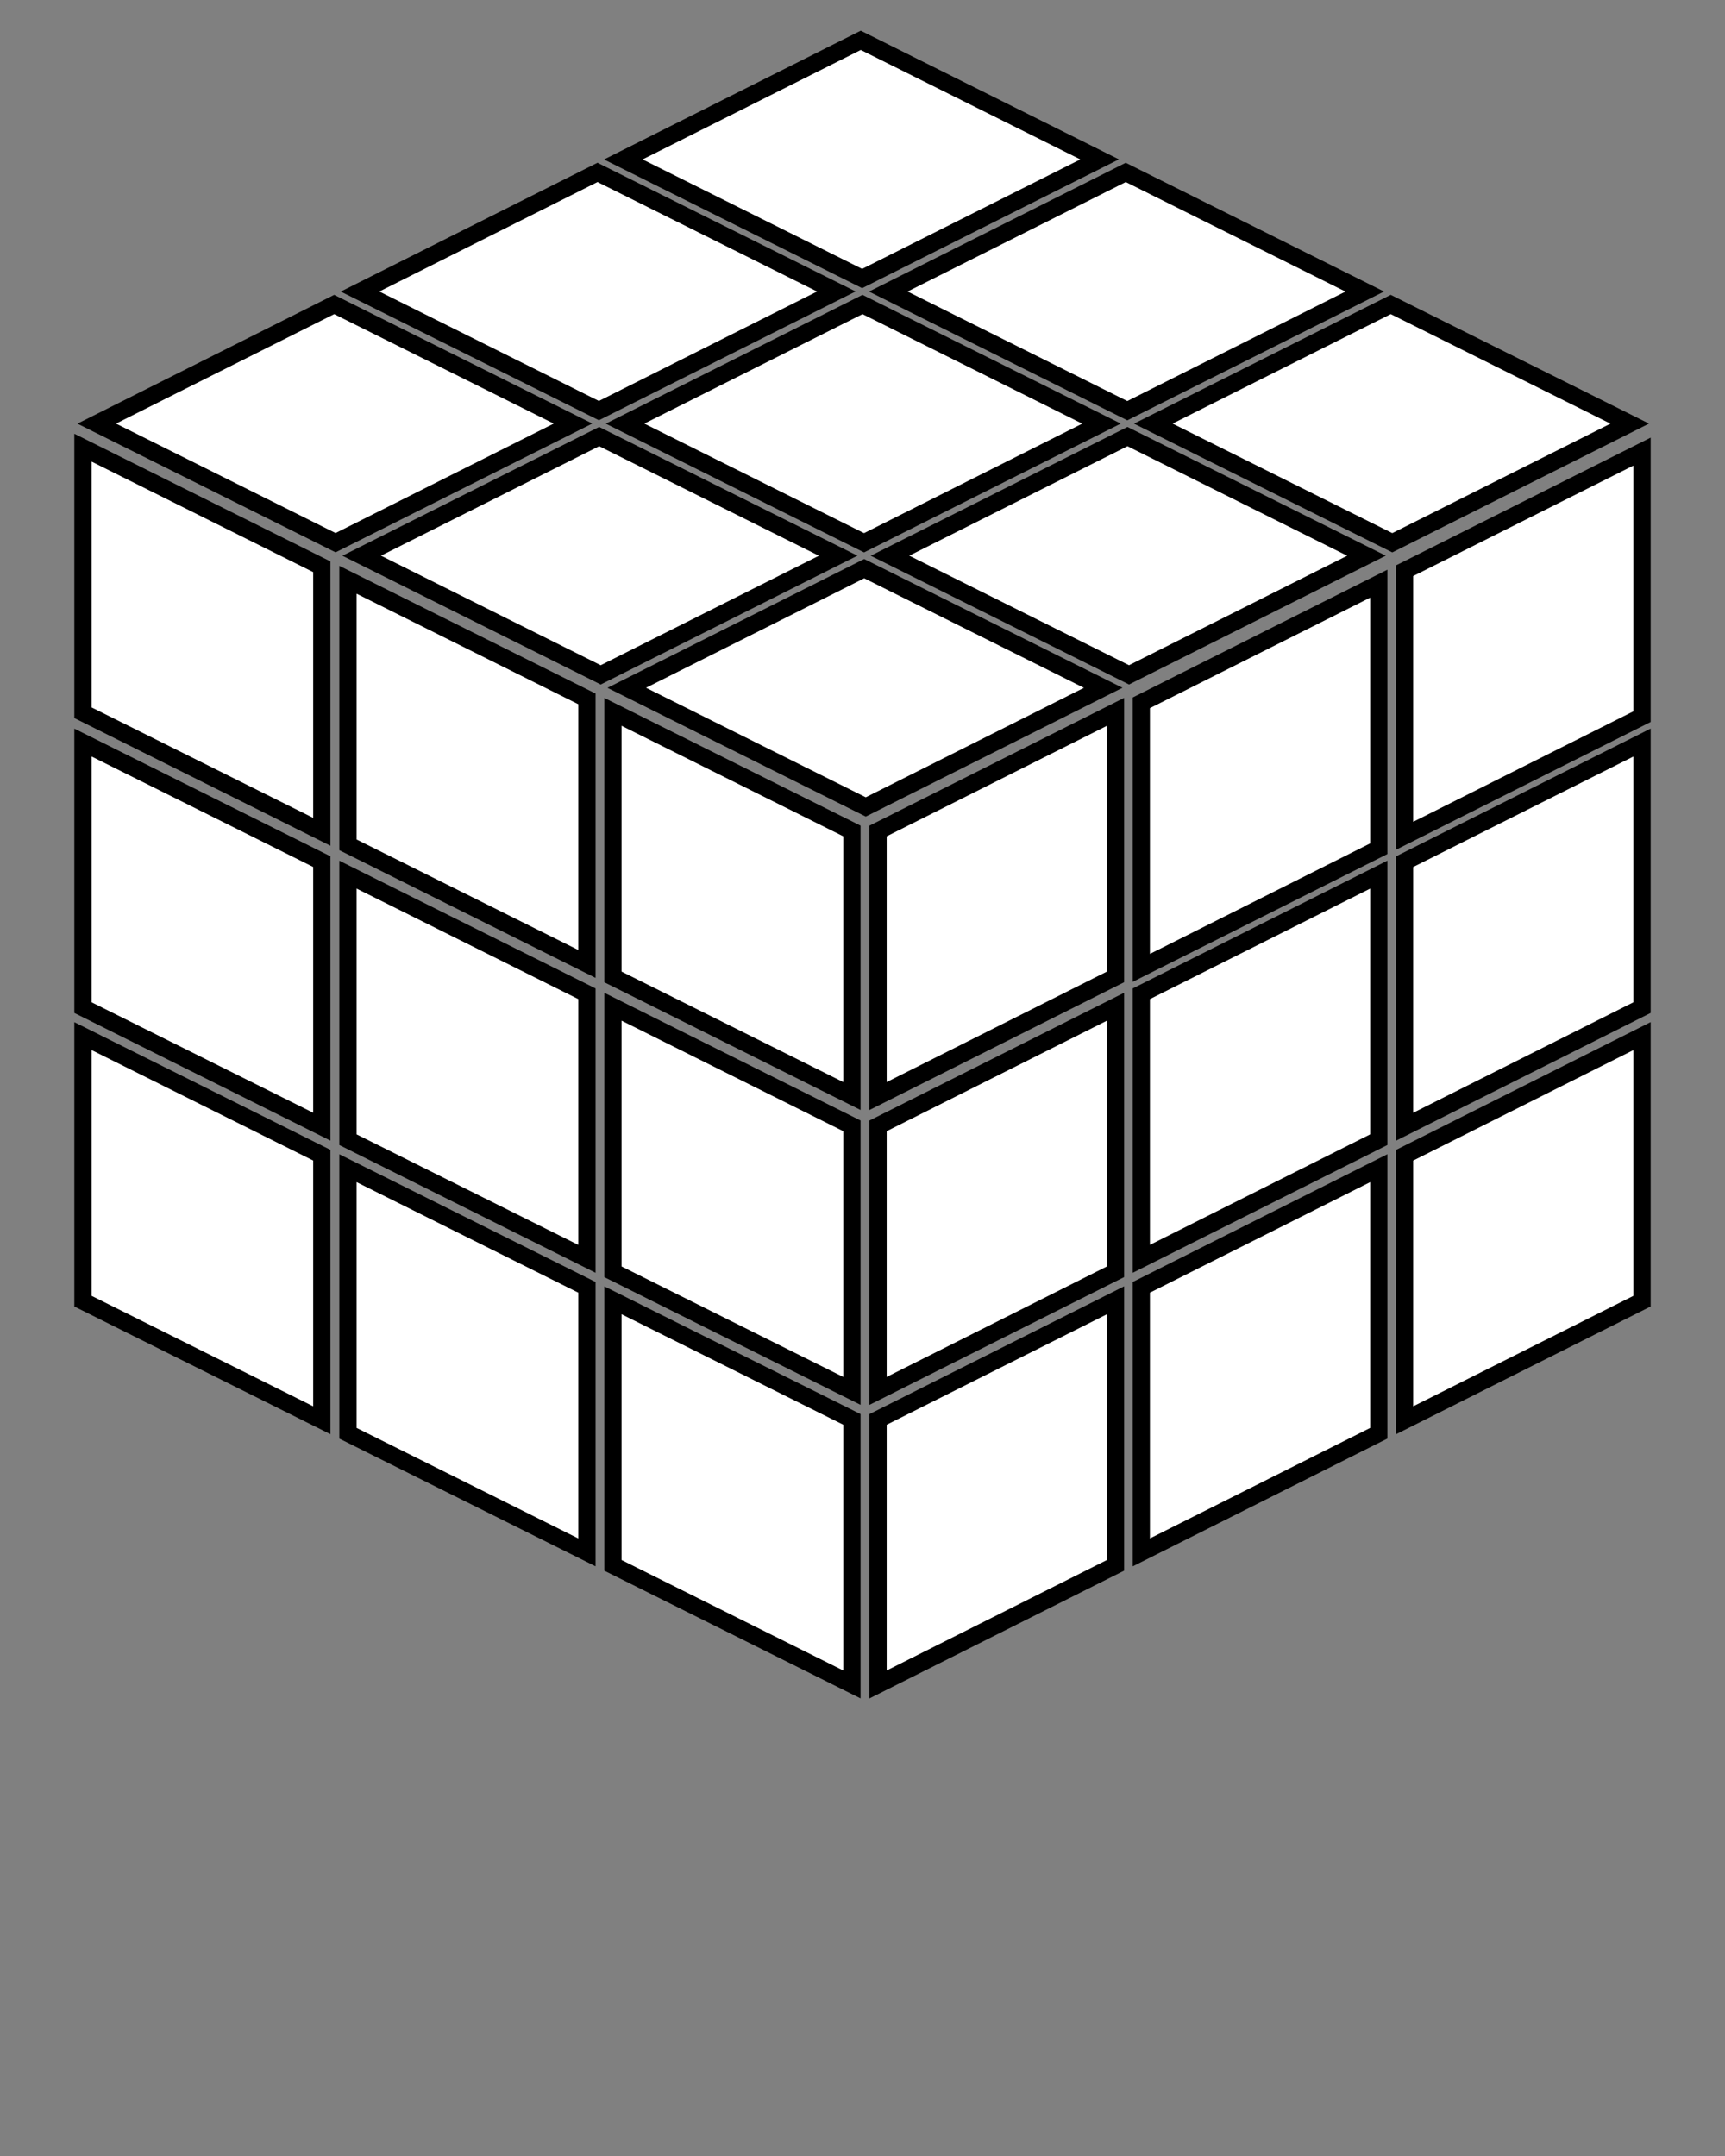 <svg xmlns="http://www.w3.org/2000/svg" xmlns:xlink="http://www.w3.org/1999/xlink" version="1.1" x="0px" y="0px" viewBox="0 0 100 125" enable-background="new 0 0 100 100" xml:space="preserve">
  <rect x="0" y="0" width="100" height="125" fill="#808080" stroke="none"/>
  <g>
    <polygon fill="#FFFFFF" stroke="#000000" points="81.425,82.346 95.191,75.439 95.191,60.071 81.425,66.979"/>
    <polygon fill="#FFFFFF" stroke="#000000" points="81.425,65.326 95.191,58.419 95.191,43.052 81.425,49.959"/>
    <polygon fill="#FFFFFF" stroke="#000000" points="63.746,9.241 49.9,2.338 36.134,9.245 49.98,16.148"/>
    <polygon fill="#FFFFFF" stroke="#000000" points="48.485,16.899 34.638,9.996 20.872,16.903 34.719,23.806"/>
    <polygon fill="#FFFFFF" stroke="#000000" points="65.351,23.811 79.117,16.903 65.261,9.996 51.495,16.903"/>
    <polygon fill="#FFFFFF" stroke="#000000" points="36.234,24.561 50.09,31.469 63.856,24.561 50,17.654"/>
    <polygon fill="#FFFFFF" stroke="#000000" points="80.623,17.654 66.857,24.561 80.713,31.468 94.479,24.561"/>
    <polygon fill="#FFFFFF" stroke="#000000" points="19.373,17.654 5.607,24.561 19.454,31.464 33.22,24.557"/>
    <polygon fill="#FFFFFF" stroke="#000000" points="34.734,25.312 20.968,32.219 34.824,39.127 48.59,32.219"/>
    <polygon fill="#FFFFFF" stroke="#000000" points="50.902,97.662 64.668,90.755 64.668,75.388 50.902,82.295"/>
    <polygon fill="#FFFFFF" stroke="#000000" points="50.902,80.642 64.668,73.735 64.668,58.368 50.902,65.275"/>
    <polygon fill="#FFFFFF" stroke="#000000" points="50.099,32.97 36.333,39.877 50.189,46.784 63.955,39.877"/>
    <polygon fill="#FFFFFF" stroke="#000000" points="4.809,75.439 18.656,82.342 18.656,66.975 4.809,60.072"/>
    <polygon fill="#FFFFFF" stroke="#000000" points="4.809,58.419 18.656,65.322 18.656,49.955 4.809,43.052"/>
    <polygon fill="#FFFFFF" stroke="#000000" points="4.809,41.323 18.656,48.226 18.656,32.859 4.809,25.956"/>
    <polygon fill="#FFFFFF" stroke="#000000" points="20.171,83.097 34.027,90.004 34.027,74.637 20.171,67.73"/>
    <polygon fill="#FFFFFF" stroke="#000000" points="20.171,66.077 34.027,72.985 34.027,57.617 20.171,50.71"/>
    <polygon fill="#FFFFFF" stroke="#000000" points="20.171,48.981 34.027,55.888 34.027,40.521 20.171,33.614"/>
    <polygon fill="#FFFFFF" stroke="#000000" points="35.532,90.755 49.388,97.662 49.388,82.295 35.532,75.388"/>
    <polygon fill="#FFFFFF" stroke="#000000" points="35.532,73.735 49.388,80.642 49.388,65.275 35.532,58.368"/>
    <polygon fill="#FFFFFF" stroke="#000000" points="35.532,56.639 49.388,63.546 49.388,48.179 35.532,41.272"/>
    <polygon fill="#FFFFFF" stroke="#000000" points="66.163,90.004 79.929,83.097 79.929,67.729 66.163,74.637"/>
    <polygon fill="#FFFFFF" stroke="#000000" points="66.163,72.984 79.929,66.077 79.929,50.71 66.163,57.617"/>
    <polygon fill="#FFFFFF" stroke="#000000" points="65.361,25.312 51.595,32.219 65.451,39.126 79.217,32.219"/>
    <polygon fill="#FFFFFF" stroke="#000000" points="81.425,33.09 81.425,48.457 95.191,41.55 95.191,26.183"/>
    <polygon fill="#FFFFFF" stroke="#000000" points="50.902,63.546 64.668,56.639 64.668,41.272 50.902,48.179"/>
    <polygon fill="#FFFFFF" stroke="#000000" points="66.163,56.115 79.929,49.208 79.929,33.841 66.163,40.748"/>
  </g>
</svg>